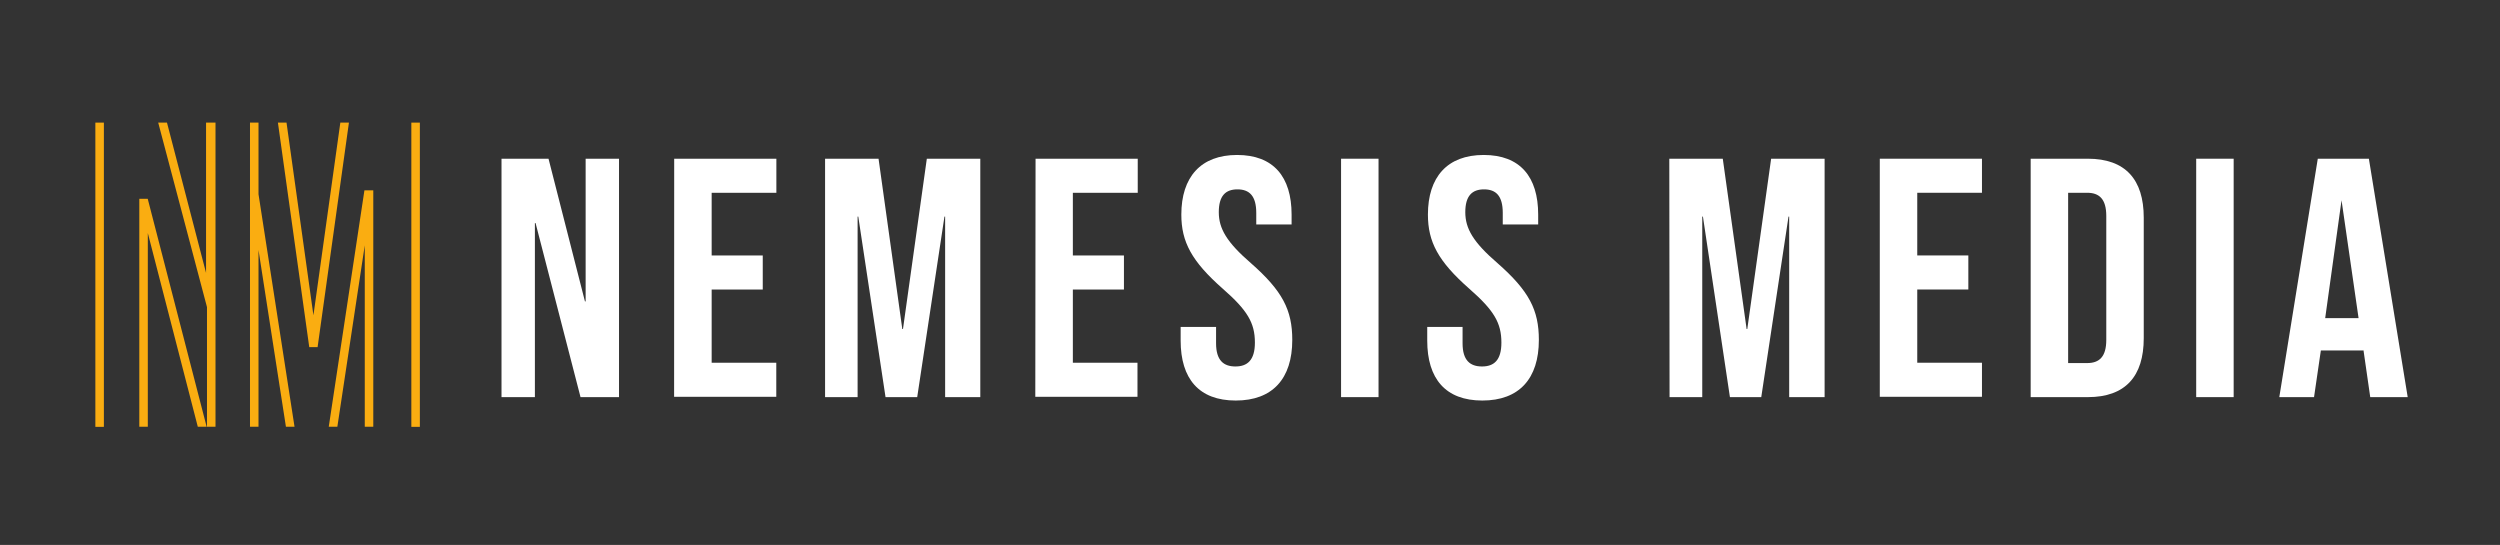 <svg viewBox="0 0 293.61 64" xmlns="http://www.w3.org/2000/svg"><rect x="0" y="0" width="293.61" height="64" fill="#333333" stroke="none"/><g fill="#fff"><path d="m58.9 18.64h5.52l4.28 16.76h.08v-16.76h3.92v28h-4.52l-5.28-20.44h-.08v20.44h-3.92z"/><path d="m79.18 18.64h12v4h-7.6v7.36h6v4h-6v8.6h7.59v4h-12z"/><path d="m96.9 18.64h6.28l2.79 20h.08l2.8-20h6.28v28h-4.13v-21.2h-.08l-3.2 21.2h-3.72l-3.2-21.2h-.08v21.2h-3.82z"/><path d="m121.62 18.64h12v4h-7.62v7.36h6v4h-6v8.6h7.59v4h-12z"/><path d="m138.66 40v-1.6h4.16v1.92c0 2 .88 2.72 2.27 2.72s2.29-.72 2.29-2.8c0-2.32-.88-3.8-3.76-6.32-3.68-3.24-4.88-5.52-4.88-8.72 0-4.4 2.28-7 6.55-7s6.4 2.56 6.4 7v1.16h-4.15v-1.36c0-2-.81-2.76-2.21-2.76s-2.19.76-2.19 2.68.92 3.52 3.79 6c3.68 3.24 4.84 5.48 4.84 9 0 4.56-2.32 7.12-6.64 7.12s-6.47-2.56-6.47-7.04z"/><path d="m157.5 18.64h4.4v28h-4.4z"/><path d="m167.62 40v-1.6h4.15v1.92c0 2 .88 2.72 2.28 2.72s2.28-.72 2.28-2.8c0-2.32-.88-3.8-3.76-6.32-3.68-3.24-4.87-5.52-4.87-8.72 0-4.4 2.27-7 6.55-7s6.4 2.56 6.4 7v1.16h-4.16v-1.36c0-2-.8-2.76-2.2-2.76s-2.2.76-2.2 2.68.92 3.52 3.8 6c3.68 3.24 4.84 5.48 4.84 9 0 4.56-2.32 7.12-6.64 7.12s-6.47-2.56-6.47-7.04z"/><path d="m196.05 18.64h6.28l2.8 20h.08l2.8-20h6.28v28h-4.16v-21.2h-.08l-3.2 21.2h-3.68l-3.17-21.2h-.08v21.2h-3.84z"/><path d="m220.77 18.64h12v4h-7.6v7.36h6v4h-6v8.6h7.6v4h-12z"/><path d="m238.49 18.64h6.72c4.4 0 6.56 2.44 6.56 6.92v14.16c0 4.48-2.16 6.92-6.56 6.92h-6.72zm6.64 24c1.4 0 2.24-.72 2.24-2.72v-14.56c0-2-.84-2.72-2.24-2.72h-2.24v20z"/><path d="m257.93 18.64h4.4v28h-4.4z"/><path d="m272.21 18.64h6l4.56 28h-4.4l-.8-5.56v.08h-5l-.8 5.48h-4.08zm4.79 18.72-2-13.84-1.92 13.84z"/></g><path d="m37.3 40.77 3.68-26.37h-1.01l-3.16 22.63-3.16-22.63h-1.01l3.68 26.37z" fill="#faad11"/><path d="m39.62 50.12 3.22-21.31v21.31h1v-27.77h-1.04l-4.19 27.77z" fill="#faad11"/><path d="m48.31 14.4h1v35.73h-1z" fill="#faad11"/><path d="m30.36 50.12v-20.76l3.22 20.76h1.01l-4.23-27.31v-8.41h-1v8.45 27.27z" fill="#faad11"/><path d="m17.36 50.12v-22.75l5.87 22.75h1.04l-6.92-26.77h-.99v26.77z" fill="#faad11"/><path d="m24.31 50.12h1v-35.72h-1.11v17.65l-4.59-17.65h-1.03l5.73 21.67z" fill="#faad11"/><path d="m11.2 14.4h1v35.73h-1z" fill="#faad11"/></svg>